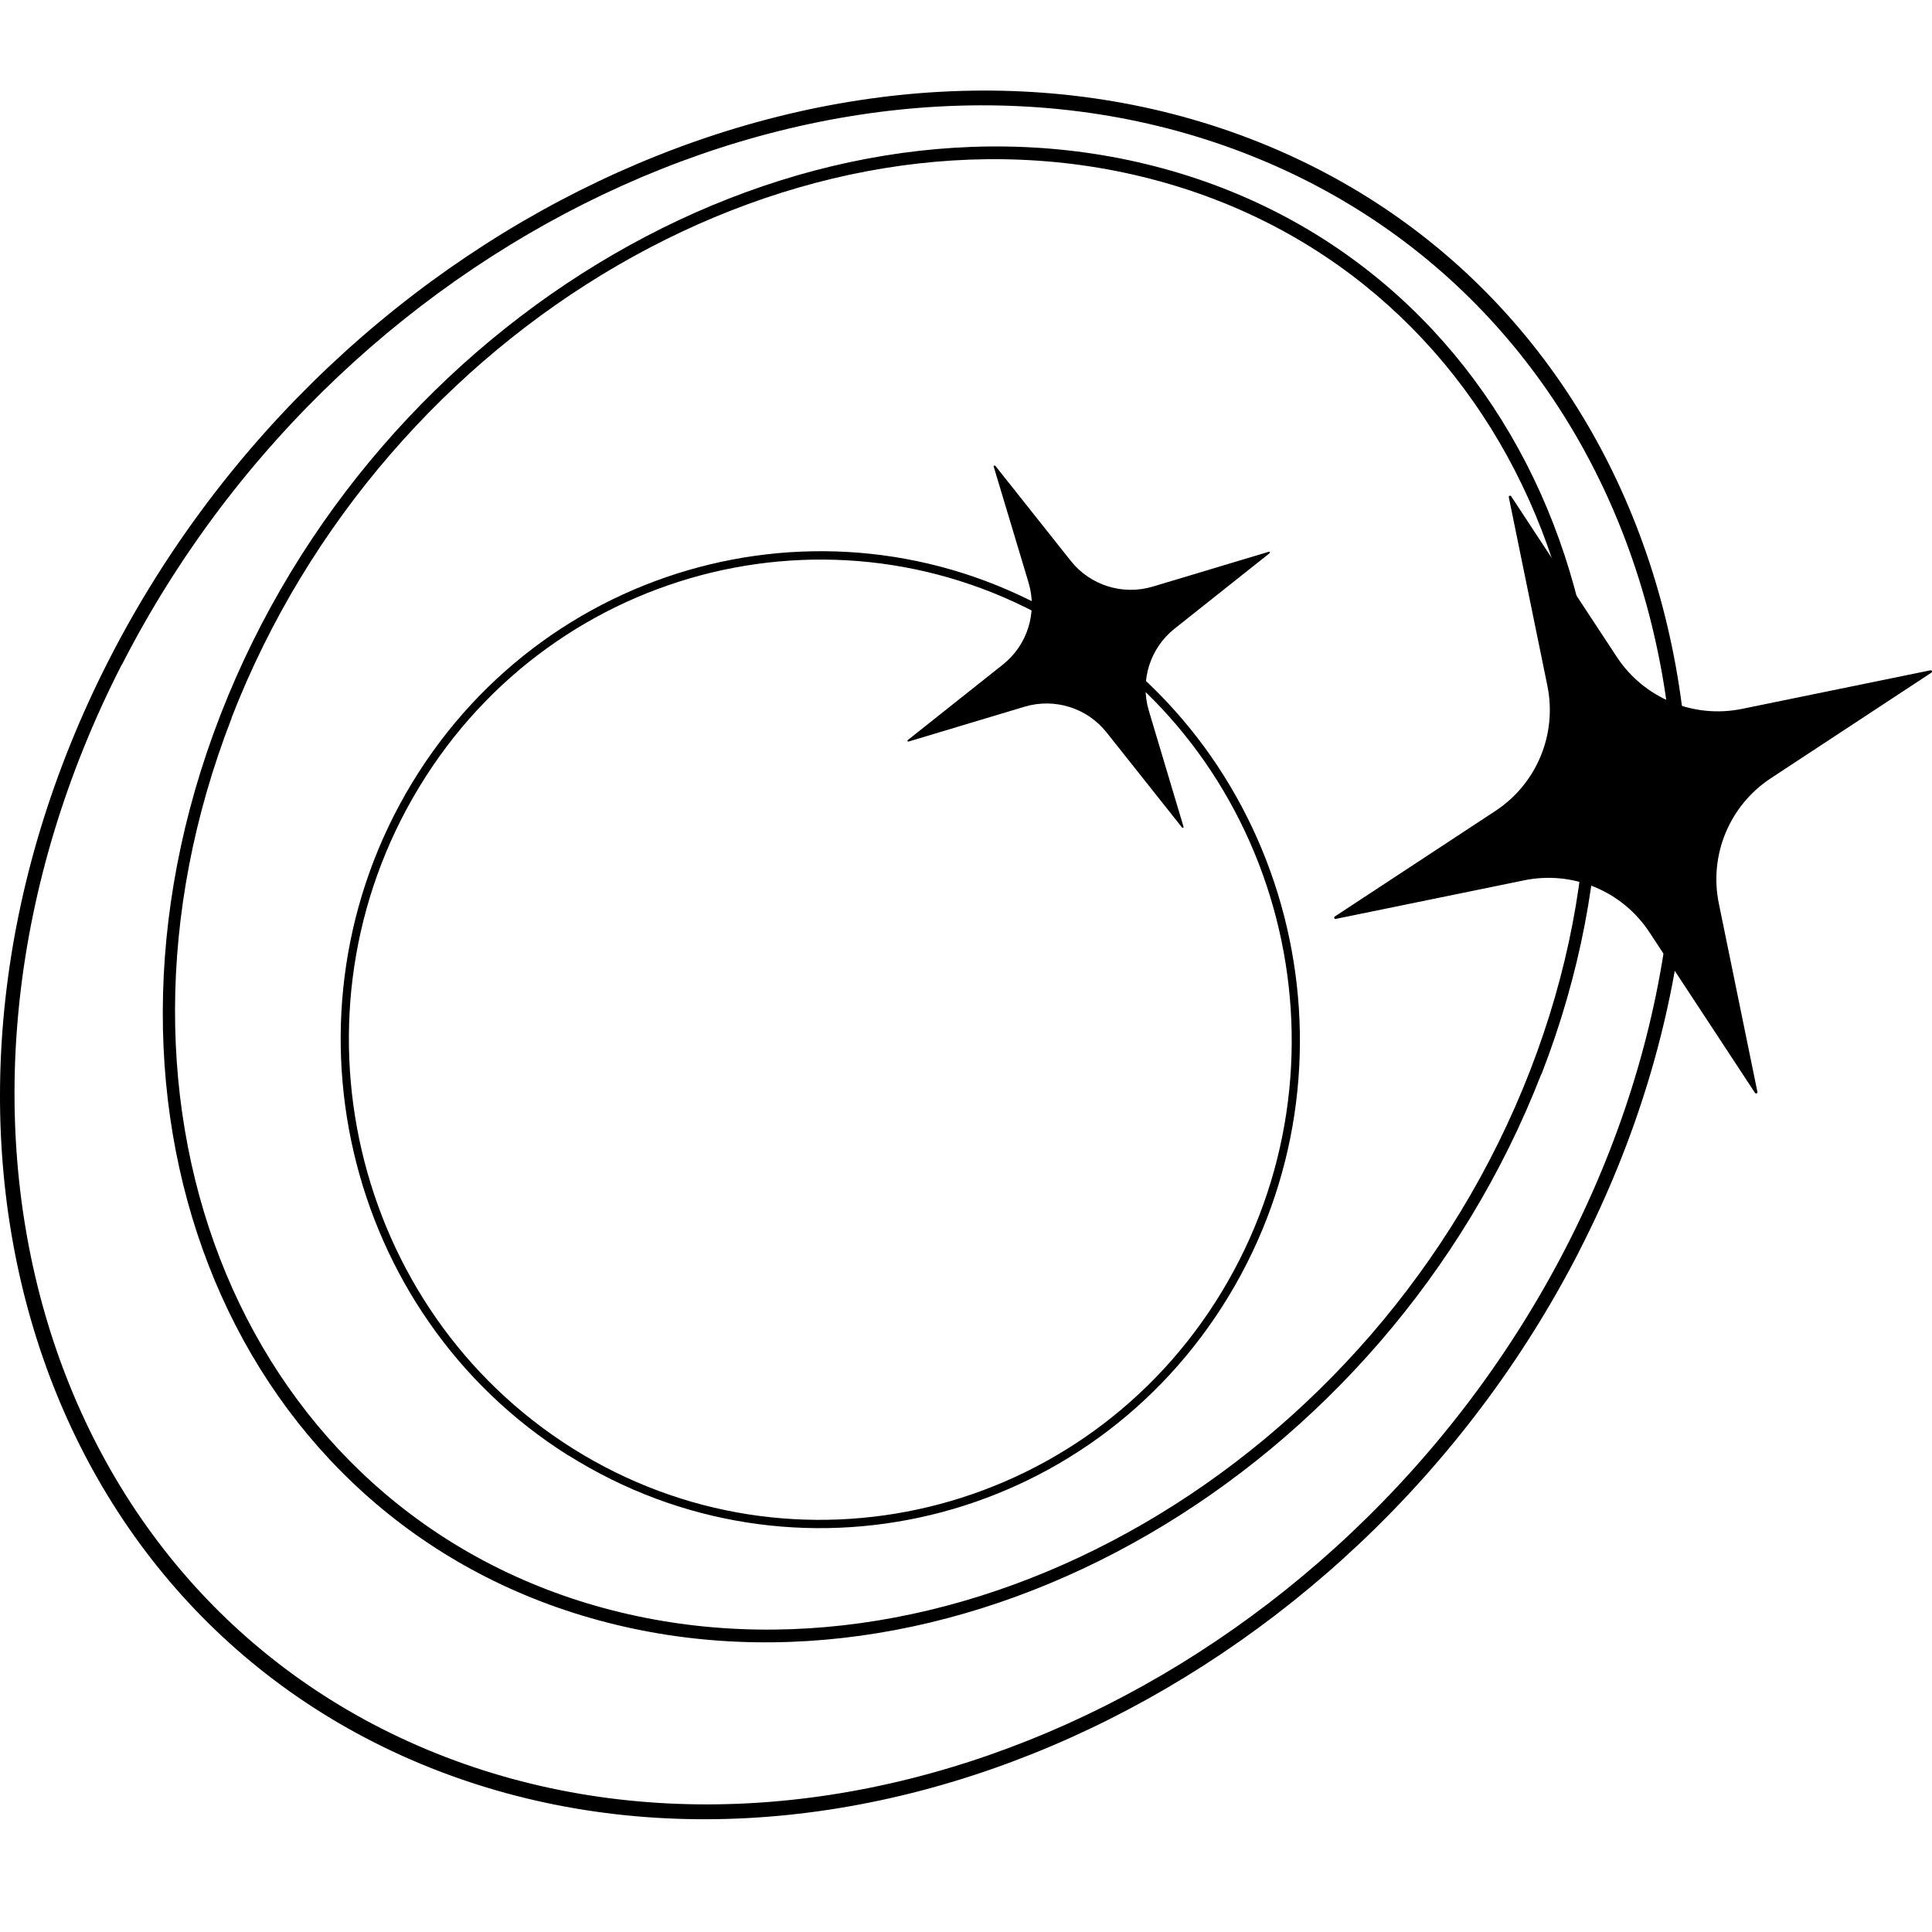 <svg width="64" height="64" viewBox="0 0 64 64" fill="none" xmlns="http://www.w3.org/2000/svg">
<path d="M52.332 41.414C44.74 56.252 27.645 63.933 14.21 58.541C0.78 53.148 -3.974 36.691 3.612 21.853C11.199 7.015 28.305 -0.666 41.734 4.722C55.169 10.114 59.918 26.571 52.332 41.409V41.414ZM4.031 22.021C-3.424 36.602 1.246 52.781 14.445 58.08C27.645 63.378 44.457 55.823 51.918 41.241C59.374 26.66 54.703 10.481 41.504 5.182C28.305 -0.116 11.492 7.439 4.037 22.021H4.031Z" fill="currentColor"/>
<path d="M51.059 35.576C45.907 48.839 31.902 56.959 19.838 53.676C7.775 50.399 2.152 36.943 7.304 23.68C12.456 10.418 26.462 2.297 38.525 5.58C50.588 8.863 56.212 22.314 51.065 35.581L51.059 35.576ZM7.676 23.78C2.613 36.812 8.142 50.043 19.995 53.268C31.855 56.493 45.619 48.509 50.682 35.477C55.745 22.445 50.217 9.214 38.357 5.989C26.498 2.763 12.733 10.748 7.67 23.78H7.676Z" fill="currentColor"/>
<path d="M18.828 48.215C11.372 43.524 9.047 33.534 13.649 25.937C18.252 18.345 28.058 15.979 35.519 20.67C42.975 25.361 45.3 35.351 40.698 42.943C36.095 50.54 26.289 52.901 18.828 48.21V48.215ZM35.373 20.905C28.043 16.298 18.398 18.617 13.88 26.084C9.356 33.55 11.644 43.372 18.969 47.98C26.299 52.587 35.944 50.263 40.467 42.802C44.991 35.335 42.703 25.513 35.378 20.905H35.373Z" fill="currentColor"/>
<path d="M32.97 15.429L35.472 18.581C36.116 19.392 37.19 19.727 38.179 19.434L42.033 18.277C42.059 18.267 42.08 18.303 42.059 18.324L38.907 20.827C38.096 21.471 37.761 22.544 38.054 23.534L39.206 27.387C39.216 27.414 39.179 27.434 39.158 27.414L36.656 24.262C36.012 23.45 34.938 23.115 33.949 23.408L30.095 24.565C30.069 24.576 30.048 24.539 30.069 24.518L33.221 22.015C34.033 21.372 34.368 20.298 34.075 19.309L32.917 15.455C32.907 15.429 32.944 15.408 32.965 15.429H32.97Z" fill="currentColor"/>
<path d="M50.059 16.439L53.557 21.759C54.457 23.131 56.102 23.811 57.709 23.482L63.95 22.204C63.997 22.194 64.018 22.256 63.981 22.282L58.662 25.78C57.29 26.681 56.609 28.325 56.939 29.932L58.217 36.173C58.227 36.22 58.164 36.241 58.138 36.205L54.641 30.885C53.74 29.513 52.096 28.832 50.489 29.162L44.248 30.44C44.2 30.45 44.179 30.387 44.216 30.361L49.536 26.864C50.907 25.963 51.588 24.319 51.258 22.712L49.981 16.471C49.97 16.424 50.033 16.403 50.059 16.439Z" fill="currentColor"/>
</svg>
